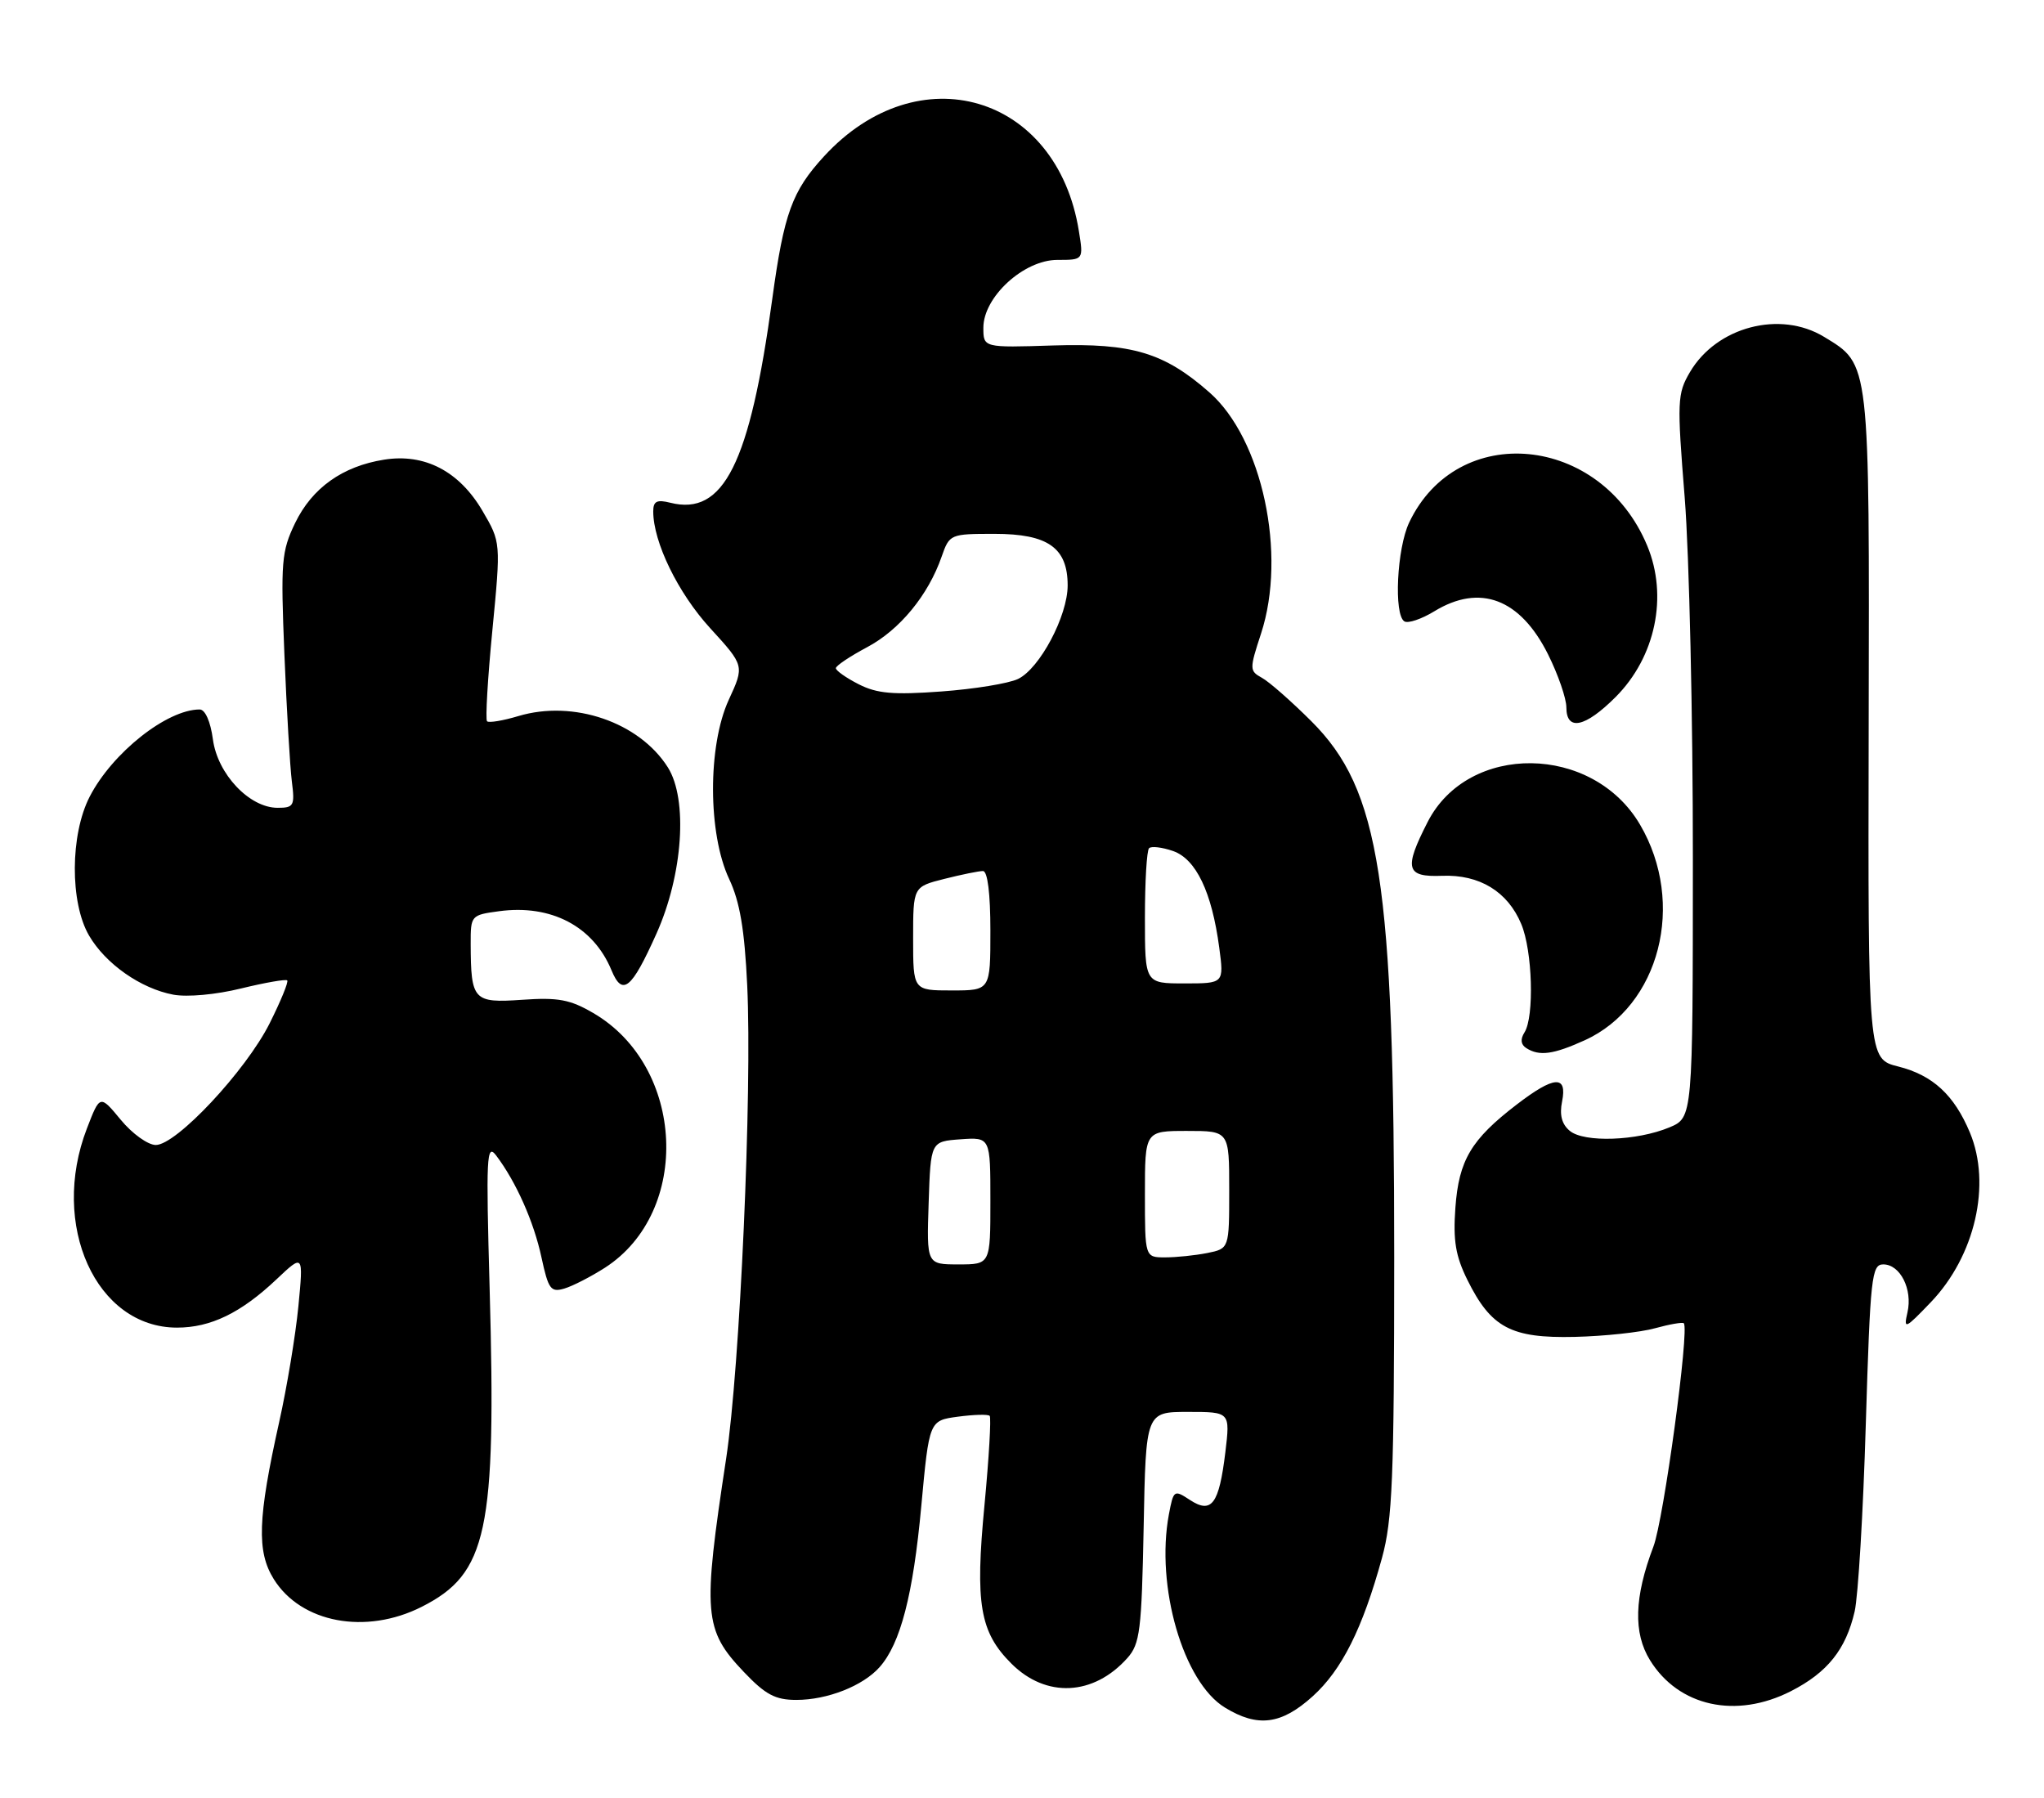 <?xml version="1.0" encoding="UTF-8" standalone="no"?>
<!DOCTYPE svg PUBLIC "-//W3C//DTD SVG 1.1//EN" "http://www.w3.org/Graphics/SVG/1.1/DTD/svg11.dtd" >
<svg xmlns="http://www.w3.org/2000/svg" xmlns:xlink="http://www.w3.org/1999/xlink" version="1.1" viewBox="0 0 291 256">
 <g >
 <path fill="currentColor"
d=" M 186.88 241.49 C 191.04 237.73 193.98 231.86 196.75 221.79 C 198.24 216.36 198.48 210.49 198.49 179.00 C 198.50 125.38 196.49 112.43 186.68 102.66 C 183.83 99.82 180.67 97.04 179.65 96.49 C 177.88 95.51 177.87 95.27 179.53 90.20 C 183.23 78.90 179.71 62.46 172.17 55.85 C 165.74 50.20 161.17 48.83 149.96 49.18 C 140.00 49.50 140.00 49.50 140.00 46.65 C 140.00 42.27 145.76 37.00 150.53 37.00 C 154.26 37.00 154.26 37.00 153.60 32.91 C 150.49 13.43 130.74 7.63 117.31 22.26 C 112.76 27.21 111.61 30.39 109.95 42.53 C 106.75 66.03 103.02 73.48 95.43 71.57 C 93.52 71.09 93.00 71.35 93.00 72.80 C 93.00 77.18 96.52 84.41 101.10 89.42 C 105.99 94.77 105.99 94.77 103.75 99.63 C 100.74 106.18 100.77 118.69 103.81 125.14 C 105.33 128.37 106.00 132.29 106.38 140.30 C 107.10 155.42 105.35 194.66 103.38 207.64 C 100.01 229.76 100.20 232.02 105.89 238.01 C 108.98 241.26 110.38 242.00 113.38 242.00 C 117.78 242.00 122.85 240.01 125.22 237.34 C 128.20 233.99 130.00 227.05 131.16 214.43 C 132.29 202.23 132.29 202.23 136.37 201.68 C 138.62 201.38 140.66 201.32 140.90 201.56 C 141.13 201.80 140.80 207.51 140.16 214.25 C 138.81 228.33 139.49 232.34 143.99 236.83 C 148.92 241.76 155.68 241.44 160.50 236.04 C 162.30 234.02 162.53 232.12 162.82 217.40 C 163.13 201.00 163.13 201.00 169.14 201.00 C 175.14 201.00 175.14 201.00 174.45 206.75 C 173.55 214.15 172.50 215.56 169.40 213.53 C 167.15 212.05 167.07 212.11 166.41 215.60 C 164.50 225.83 168.45 239.47 174.39 243.09 C 179.06 245.95 182.42 245.52 186.88 241.49 Z  M 254.98 240.75 C 260.17 238.10 262.79 234.82 264.04 229.42 C 264.54 227.27 265.26 215.26 265.63 202.75 C 266.27 181.74 266.46 180.00 268.12 180.00 C 270.53 180.00 272.32 183.55 271.56 186.84 C 270.99 189.32 271.22 189.21 274.90 185.37 C 281.19 178.79 283.53 168.60 280.45 161.23 C 278.21 155.88 275.17 153.07 270.26 151.83 C 265.94 150.75 265.94 150.75 266.04 103.46 C 266.15 51.11 266.25 51.95 259.70 47.96 C 253.43 44.14 244.39 46.51 240.59 52.98 C 238.79 56.05 238.74 57.08 239.85 70.87 C 240.49 78.92 241.02 102.06 241.01 122.30 C 241.00 159.10 241.00 159.10 237.66 160.50 C 233.05 162.42 225.53 162.69 223.49 160.99 C 222.35 160.05 222.00 158.73 222.39 156.81 C 223.15 153.02 221.27 153.14 215.92 157.25 C 209.44 162.22 207.69 165.17 207.20 171.93 C 206.86 176.61 207.23 178.81 208.90 182.19 C 212.28 189.02 215.12 190.53 224.18 190.32 C 228.40 190.22 233.55 189.67 235.62 189.09 C 237.69 188.52 239.54 188.20 239.72 188.38 C 240.54 189.21 236.86 216.34 235.39 220.18 C 232.66 227.37 232.51 232.47 234.91 236.35 C 238.99 242.95 247.17 244.74 254.98 240.75 Z  M 60.03 228.75 C 69.39 224.02 70.67 218.05 69.71 183.50 C 69.18 164.59 69.27 162.70 70.64 164.50 C 73.47 168.24 76.00 173.92 77.09 179.01 C 78.07 183.54 78.41 184.01 80.34 183.44 C 81.53 183.09 84.13 181.75 86.13 180.47 C 98.48 172.51 97.54 151.83 84.47 144.22 C 81.17 142.29 79.46 141.97 74.33 142.33 C 67.39 142.81 67.04 142.43 67.01 134.38 C 67.00 130.32 67.06 130.26 71.06 129.72 C 78.47 128.72 84.46 131.87 87.05 138.11 C 88.61 141.89 89.90 140.85 93.45 132.93 C 97.23 124.51 97.96 113.81 95.08 109.24 C 91.01 102.81 81.64 99.59 73.80 101.94 C 71.60 102.60 69.60 102.93 69.34 102.68 C 69.09 102.42 69.43 96.59 70.10 89.71 C 71.31 77.20 71.31 77.20 68.69 72.73 C 65.38 67.08 60.45 64.51 54.67 65.44 C 48.76 66.38 44.44 69.46 42.02 74.45 C 40.07 78.50 39.95 79.93 40.49 93.17 C 40.81 101.05 41.29 109.19 41.55 111.25 C 41.99 114.71 41.83 115.00 39.53 115.00 C 35.51 115.00 30.97 110.20 30.31 105.25 C 29.97 102.72 29.21 101.00 28.43 101.00 C 23.77 101.00 15.99 107.16 12.77 113.41 C 9.98 118.82 9.94 128.49 12.68 133.19 C 15.03 137.22 20.04 140.73 24.67 141.60 C 26.66 141.97 30.75 141.60 34.31 140.72 C 37.72 139.89 40.67 139.37 40.89 139.57 C 41.10 139.77 39.97 142.52 38.39 145.68 C 34.99 152.45 25.11 163.00 22.18 163.00 C 21.06 163.00 18.82 161.39 17.19 159.41 C 14.23 155.83 14.23 155.83 12.37 160.66 C 7.07 174.40 13.68 189.00 25.20 189.00 C 29.99 189.00 34.30 186.91 39.35 182.14 C 43.20 178.50 43.20 178.50 42.48 185.97 C 42.08 190.09 40.85 197.51 39.74 202.47 C 36.69 216.17 36.53 220.88 38.98 224.81 C 42.87 231.04 52.07 232.77 60.03 228.75 Z  M 225.62 148.09 C 236.30 143.23 240.06 128.60 233.49 117.40 C 226.76 105.91 209.04 105.69 203.25 117.02 C 199.84 123.69 200.16 124.88 205.30 124.68 C 210.63 124.47 214.65 126.92 216.58 131.55 C 218.18 135.36 218.45 144.73 217.04 146.97 C 216.42 147.95 216.51 148.71 217.30 149.21 C 219.16 150.39 221.14 150.12 225.62 148.09 Z  M 230.01 99.23 C 235.70 93.53 237.51 84.86 234.50 77.66 C 227.90 61.85 207.50 59.88 200.62 74.39 C 198.87 78.08 198.41 87.52 199.94 88.46 C 200.46 88.78 202.37 88.14 204.19 87.03 C 210.70 83.05 216.44 85.23 220.40 93.17 C 221.83 96.04 223.00 99.43 223.00 100.70 C 223.00 104.13 225.67 103.57 230.01 99.23 Z  M 132.21 171.25 C 132.50 162.50 132.50 162.50 136.75 162.19 C 141.00 161.89 141.00 161.89 141.00 170.94 C 141.00 180.00 141.00 180.00 136.46 180.00 C 131.92 180.00 131.92 180.00 132.21 171.25 Z  M 163.00 170.00 C 163.00 161.00 163.00 161.00 169.00 161.00 C 175.00 161.00 175.00 161.00 175.00 169.38 C 175.00 177.75 175.00 177.75 171.88 178.38 C 170.16 178.72 167.46 179.00 165.88 179.00 C 163.00 179.00 163.00 179.00 163.00 170.00 Z  M 130.00 133.62 C 130.00 126.24 130.00 126.24 134.44 125.12 C 136.89 124.50 139.36 124.00 139.94 124.00 C 140.60 124.00 141.00 127.19 141.00 132.50 C 141.00 141.00 141.00 141.00 135.50 141.00 C 130.00 141.00 130.00 141.00 130.00 133.62 Z  M 163.00 130.67 C 163.00 125.53 163.26 121.07 163.59 120.75 C 163.91 120.43 165.45 120.61 167.00 121.15 C 170.28 122.29 172.53 127.00 173.58 134.90 C 174.26 140.00 174.26 140.00 168.63 140.00 C 163.00 140.00 163.00 140.00 163.00 130.67 Z  M 122.25 97.41 C 120.46 96.50 119.00 95.47 119.00 95.12 C 119.00 94.78 121.00 93.44 123.44 92.14 C 128.08 89.68 132.15 84.74 134.06 79.24 C 135.18 76.04 135.28 76.00 141.60 76.00 C 149.20 76.00 152.00 77.98 152.00 83.34 C 152.00 87.69 148.02 95.18 144.93 96.66 C 143.59 97.30 138.68 98.10 134.00 98.44 C 127.17 98.94 124.86 98.74 122.25 97.41 Z "/>
</g>
</svg>